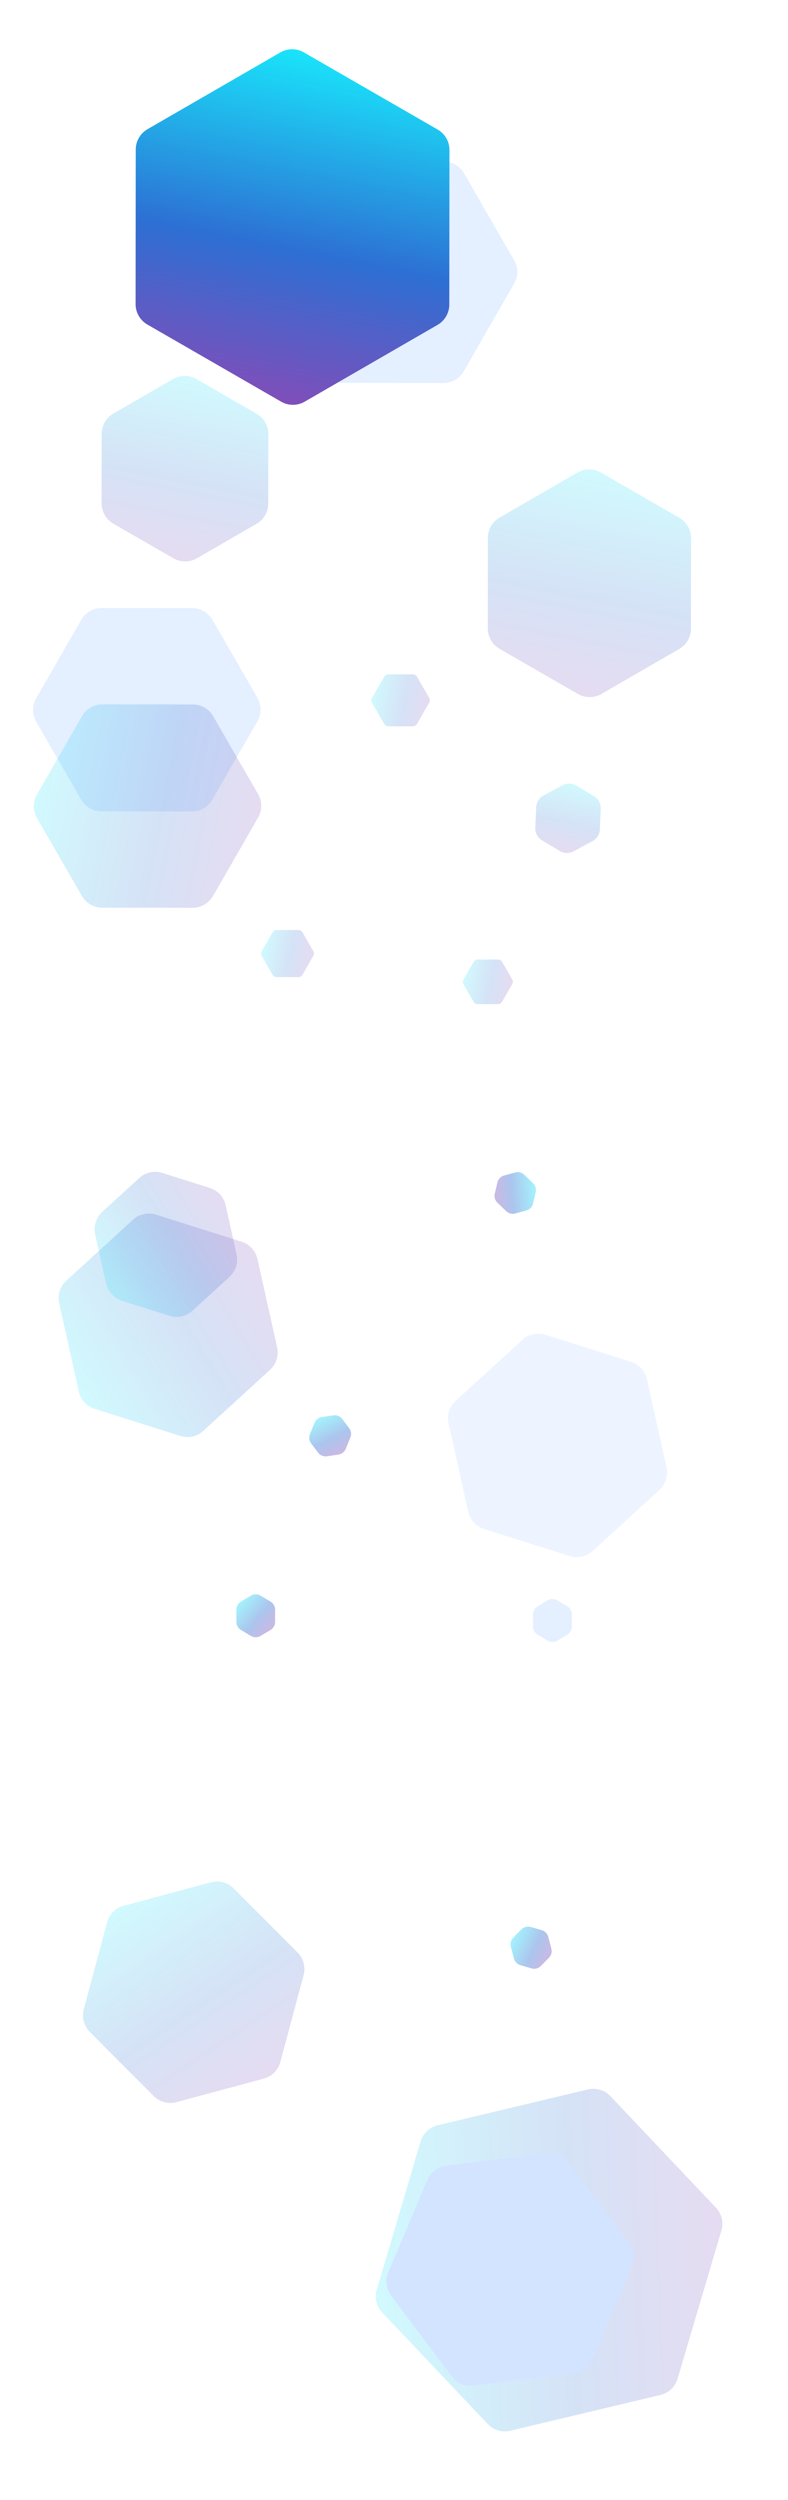 <svg width="3357" height="10641" viewBox="0 0 3357 10641" fill="none" xmlns="http://www.w3.org/2000/svg">
    <path opacity="0.2" d="M455.954 8182.06L356.865 8551.87C347.628 8586.34 357.462 8623.12 382.67 8648.38L654.846 8921.15C680.136 8946.5 717.046 8956.39 751.621 8947.08L1123.72 8846.94C1158.18 8837.67 1185.09 8810.73 1194.32 8776.26L1293.41 8406.46C1302.65 8371.98 1292.81 8335.2 1267.61 8309.94L995.431 8037.17C970.141 8011.83 933.23 8001.93 898.656 8011.24L526.559 8111.38C492.098 8120.65 465.191 8147.59 455.954 8182.06Z" fill="url(#paint0_linear_12500_53988)"/>
    <path opacity="0.2" d="M1628.27 9842.48L2077.96 10317.1C2102.51 10343 2139 10353.9 2173.73 10345.6L2813.83 10193.2C2848.65 10184.9 2876.39 10158.6 2886.55 10124.3L3073.36 9493.32C3083.49 9459.1 3074.61 9422.07 3050.06 9396.16L2600.38 8921.51C2575.83 8895.6 2539.33 8884.73 2504.61 8893L1864.5 9045.48C1829.68 9053.78 1801.95 9080.05 1791.79 9114.37L1604.98 9745.32C1594.85 9779.54 1603.73 9816.57 1628.27 9842.48Z" fill="url(#paint1_linear_12500_53988)"/>
    <path d="M1820.79 9278.05L1654.17 9671.74C1640.26 9704.61 1644.92 9742.39 1666.39 9770.9L1925.3 10114.5C1946.84 10143.1 1982.03 10158 2017.56 10153.6L2444.47 10100.2C2479.89 10095.8 2510.26 10072.8 2524.17 10040L2690.79 9646.26C2704.7 9613.4 2700.04 9575.61 2678.57 9547.11L2419.66 9203.5C2398.12 9174.91 2362.93 9160.01 2327.4 9164.45L1900.49 9217.8C1865.07 9222.22 1834.7 9245.18 1820.79 9278.05Z" fill="#D2E4FF"/>
    <path opacity="0.2" d="M2396.02 3342.23L2315.74 3385.45C2297.11 3395.47 2285.14 3414.57 2284.24 3435.71L2280.51 3522.9C2279.57 3544.87 2290.73 3565.59 2309.59 3576.91L2384.41 3621.81C2402.56 3632.69 2425.09 3633.22 2443.72 3623.19L2524 3579.97C2542.63 3569.95 2554.6 3550.85 2555.5 3529.71L2559.23 3442.52C2560.17 3420.55 2549.01 3399.83 2530.16 3388.51L2455.33 3343.61C2437.19 3332.73 2414.65 3332.2 2396.02 3342.23Z" fill="url(#paint2_linear_12500_53988)"/>
    <path opacity="0.4" d="M2271.12 5036.36L2233.62 5000.07C2223.49 4990.27 2208.95 4986.52 2195.35 4990.2L2147.59 5003.12C2133.41 5006.96 2122.47 5018.26 2119.11 5032.56L2107.76 5080.72C2104.52 5094.43 2108.75 5108.84 2118.87 5118.64L2156.38 5154.93C2166.51 5164.73 2181.04 5168.48 2194.65 5164.8L2242.41 5151.88C2256.59 5148.04 2267.52 5136.74 2270.89 5122.44L2282.24 5074.28C2285.47 5060.57 2281.25 5046.16 2271.12 5036.36Z" fill="url(#paint3_linear_12500_53988)"/>
    <path opacity="0.4" d="M1339.89 6055.76L1320.24 6104.11C1314.94 6117.17 1316.89 6132.05 1325.39 6143.29L1355.22 6182.76C1364.08 6194.48 1378.65 6200.41 1393.17 6198.19L1442.08 6190.72C1456.01 6188.59 1467.79 6179.29 1473.1 6166.24L1492.75 6117.89C1498.06 6104.83 1496.1 6089.95 1487.61 6078.71L1457.77 6039.23C1448.92 6027.51 1434.35 6021.59 1419.83 6023.81L1370.91 6031.28C1356.98 6033.4 1345.2 6042.7 1339.89 6055.76Z" fill="url(#paint4_linear_12500_53988)"/>
    <path opacity="0.4" d="M2176.17 8285.28L2189.37 8335.78C2192.93 8349.41 2203.4 8360.16 2216.94 8364.09L2264.46 8377.85C2278.57 8381.94 2293.79 8377.97 2304.1 8367.5L2338.81 8332.24C2348.7 8322.2 2352.57 8307.7 2349.01 8294.07L2335.82 8243.57C2332.25 8229.93 2321.78 8219.18 2308.25 8215.26L2260.72 8201.49C2246.61 8197.4 2231.4 8201.38 2221.09 8211.84L2186.37 8247.1C2176.49 8257.14 2172.61 8271.64 2176.17 8285.28Z" fill="url(#paint5_linear_12500_53988)"/>
    <path opacity="0.4" d="M1007 6850.9L1007 6903.1C1007 6917.19 1014.41 6930.24 1026.52 6937.46L1069.02 6962.79C1081.63 6970.31 1097.36 6970.31 1109.98 6962.79L1152.48 6937.46C1164.58 6930.24 1172 6917.19 1172 6903.1L1172 6850.9C1172 6836.81 1164.58 6823.76 1152.48 6816.54L1109.98 6791.21C1097.36 6783.69 1081.63 6783.69 1069.02 6791.21L1026.52 6816.54C1014.41 6823.76 1007 6836.81 1007 6850.9Z" fill="url(#paint6_linear_12500_53988)"/>
    <path opacity="0.6" d="M2271 6870.9L2271 6923.1C2271 6937.19 2278.41 6950.24 2290.52 6957.46L2333.02 6982.79C2345.63 6990.31 2361.36 6990.31 2373.98 6982.79L2416.48 6957.46C2428.58 6950.24 2436 6937.19 2436 6923.1L2436 6870.9C2436 6856.81 2428.58 6843.76 2416.48 6836.54L2373.98 6811.21C2361.36 6803.69 2345.63 6803.69 2333.02 6811.21L2290.52 6836.54C2278.41 6843.76 2271 6856.81 2271 6870.9Z" fill="#D2E4FF"/>
    <path opacity="0.6" d="M154.287 3071.73L345.713 3403.29C363.556 3434.2 396.518 3453.25 432.206 3453.29L817.541 3453.71C853.346 3453.75 886.439 3434.64 904.308 3403.62L1096.61 3069.7C1114.42 3038.77 1114.4 3000.7 1096.56 2969.79L905.131 2638.23C887.288 2607.33 854.326 2588.27 818.638 2588.23L433.303 2587.81C397.498 2587.77 364.405 2606.88 346.536 2637.91L154.233 2971.83C136.423 3002.75 136.444 3040.83 154.287 3071.73Z" fill="#D2E4FF"/>
    <path opacity="0.2" d="M157.287 3481.73L348.713 3813.29C366.556 3844.2 399.518 3863.25 435.206 3863.29L820.541 3863.71C856.346 3863.75 889.439 3844.64 907.308 3813.62L1099.61 3479.7C1117.42 3448.77 1117.4 3410.7 1099.56 3379.79L908.131 3048.23C890.288 3017.33 857.326 2998.27 821.638 2998.23L436.303 2997.81C400.498 2997.77 367.405 3016.88 349.536 3047.91L157.233 3381.83C139.423 3412.75 139.444 3450.83 157.287 3481.73Z" fill="url(#paint7_linear_12500_53988)"/>
    <path opacity="0.2" d="M1584.56 2991.01L1636.68 3081.28C1640.25 3087.47 1646.84 3091.28 1653.98 3091.28L1758.87 3091.4C1766.03 3091.41 1772.65 3087.59 1776.22 3081.38L1828.57 2990.49C1832.13 2984.3 1832.13 2976.69 1828.56 2970.5L1776.44 2880.23C1772.87 2874.05 1766.28 2870.24 1759.14 2870.23L1654.25 2870.11C1647.09 2870.11 1640.47 2873.93 1636.9 2880.13L1584.55 2971.03C1580.99 2977.21 1580.99 2984.83 1584.56 2991.01Z" fill="url(#paint8_linear_12500_53988)"/>
    <path opacity="0.2" d="M1114.82 4068.71L1160.98 4148.66C1164.55 4154.84 1171.14 4158.65 1178.28 4158.66L1271.17 4158.76C1278.33 4158.76 1284.95 4154.94 1288.53 4148.74L1334.88 4068.24C1338.45 4062.05 1338.44 4054.44 1334.87 4048.26L1288.72 3968.31C1285.15 3962.13 1278.56 3958.32 1271.42 3958.31L1178.52 3958.21C1171.36 3958.2 1164.75 3962.03 1161.17 3968.23L1114.81 4048.73C1111.25 4054.92 1111.25 4062.53 1114.82 4068.71Z" fill="url(#paint9_linear_12500_53988)"/>
    <path opacity="0.2" d="M1974.29 4189.06L2017.41 4263.74C2020.97 4269.92 2027.57 4273.73 2034.7 4273.74L2121.48 4273.83C2128.64 4273.84 2135.26 4270.02 2138.84 4263.81L2182.14 4188.61C2185.71 4182.43 2185.7 4174.81 2182.13 4168.63L2139.02 4093.95C2135.45 4087.77 2128.86 4083.96 2121.72 4083.95L2034.94 4083.86C2027.78 4083.85 2021.16 4087.67 2017.59 4093.88L1974.28 4169.08C1970.72 4175.26 1970.72 4182.88 1974.29 4189.06Z" fill="url(#paint10_linear_12500_53988)"/>
    <path opacity="0.2" d="M403.266 5996.4L768.366 6111.62C802.399 6122.37 839.577 6114.16 865.921 6090.08L1150.37 5830.14C1176.8 5805.98 1188.3 5769.54 1180.53 5734.59L1096.81 5358.46C1089.06 5323.63 1063.33 5295.56 1029.3 5284.82L664.197 5169.6C630.164 5158.86 592.986 5167.07 566.642 5191.14L282.19 5451.09C255.759 5475.24 244.259 5511.68 252.037 5546.63L335.75 5922.76C343.503 5957.6 369.233 5985.66 403.266 5996.4Z" fill="url(#paint11_linear_12500_53988)"/>
    <path opacity="0.2" d="M519.308 5536.42L722.112 5600.42C756.145 5611.16 793.322 5602.95 819.666 5578.88L977.805 5434.36C1004.24 5410.21 1015.74 5373.77 1007.96 5338.82L961.419 5129.71C953.666 5094.88 927.936 5066.81 893.903 5056.07L691.1 4992.07C657.067 4981.33 619.889 4989.54 593.545 5013.61L435.406 5158.13C408.975 5182.28 397.475 5218.72 405.253 5253.67L451.793 5462.78C459.546 5497.61 485.275 5525.68 519.308 5536.42Z" fill="url(#paint12_linear_12500_53988)"/>
    <path opacity="0.4" d="M2062.27 6507.67L2427.37 6622.89C2461.4 6633.63 2498.58 6625.42 2524.92 6601.35L2809.37 6341.41C2835.8 6317.25 2847.3 6280.81 2839.53 6245.86L2755.81 5869.73C2748.06 5834.89 2722.33 5806.83 2688.3 5796.09L2323.2 5680.87C2289.16 5670.13 2251.99 5678.34 2225.64 5702.41L1941.19 5962.36C1914.76 5986.51 1903.26 6022.95 1911.04 6057.9L1994.75 6434.03C2002.5 6468.87 2028.23 6496.93 2062.27 6507.67Z" fill="#D2E4FF"/>
    <path opacity="0.2" d="M2460.03 2011.37L2128.47 2202.79C2097.56 2220.63 2078.51 2253.6 2078.47 2289.28L2078.05 2674.62C2078.01 2710.42 2097.11 2743.52 2128.14 2761.39L2462.06 2953.69C2492.99 2971.5 2531.06 2971.48 2561.97 2953.63L2893.53 2762.21C2924.43 2744.37 2943.49 2711.4 2943.53 2675.72L2943.95 2290.38C2943.99 2254.58 2924.88 2221.48 2893.85 2203.61L2559.93 2011.31C2529.01 1993.5 2490.93 1993.52 2460.03 2011.37Z" fill="url(#paint13_linear_12500_53988)"/>
    <path opacity="0.2" d="M737.147 1613.43L483.055 1760.13C452.148 1777.98 433.094 1810.94 433.055 1846.63L432.733 2142.03C432.693 2177.83 451.8 2210.92 482.827 2228.79L738.812 2376.21C769.738 2394.02 807.811 2394 838.718 2376.16L1092.81 2229.46C1123.72 2211.62 1142.77 2178.65 1142.81 2142.97L1143.13 1847.57C1143.17 1811.76 1124.07 1778.67 1093.04 1760.8L837.053 1613.38C806.127 1595.57 768.054 1595.59 737.147 1613.43Z" fill="url(#paint14_linear_12500_53988)"/>
    <path opacity="0.6" d="M1158.23 1209.54L1371.98 1579.77C1389.82 1610.68 1422.79 1629.73 1458.47 1629.77L1888.71 1630.24C1924.51 1630.28 1957.6 1611.17 1975.47 1580.14L2190.18 1207.32C2207.99 1176.39 2207.97 1138.32 2190.13 1107.41L1976.37 737.184C1958.53 706.278 1925.57 687.223 1889.88 687.184L1459.65 686.715C1423.85 686.676 1390.75 705.782 1372.88 736.809L1158.17 1109.63C1140.36 1140.56 1140.39 1178.63 1158.23 1209.54Z" fill="#D2E4FF"/>
    <path d="M1194.52 223.011L628.275 549.932C597.364 567.778 578.309 600.747 578.275 636.439L577.652 1294.46C577.618 1330.25 596.718 1363.34 627.734 1381.2L1197.91 1709.67C1228.83 1727.49 1266.91 1727.47 1297.82 1709.63L1864.07 1382.71C1894.98 1364.86 1914.03 1331.89 1914.07 1296.2L1914.69 638.178C1914.72 602.384 1895.62 569.302 1864.61 551.434L1294.44 222.964C1263.51 205.146 1225.43 205.164 1194.52 223.011Z" fill="url(#paint15_linear_12500_53988)"/>
    <defs>
        <linearGradient id="paint0_linear_12500_53988" x1="192.047" y1="8244.25" x2="832.425" y2="9201.73" gradientUnits="userSpaceOnUse">
            <stop stop-color="#17F2FF"/>
            <stop offset="0.53" stop-color="#2D6FD3"/>
            <stop offset="1" stop-color="#9844B2"/>
        </linearGradient>
        <linearGradient id="paint1_linear_12500_53988" x1="1518.39" y1="10262.8" x2="3295.92" y2="10194" gradientUnits="userSpaceOnUse">
            <stop stop-color="#17F2FF"/>
            <stop offset="0.53" stop-color="#2D6FD3"/>
            <stop offset="1" stop-color="#9844B2"/>
        </linearGradient>
        <linearGradient id="paint2_linear_12500_53988" x1="2338.4" y1="3288.79" x2="2261.95" y2="3643.56" gradientUnits="userSpaceOnUse">
            <stop stop-color="#17F2FF"/>
            <stop offset="0.53" stop-color="#2D6FD3"/>
            <stop offset="1" stop-color="#9844B2"/>
        </linearGradient>
        <linearGradient id="paint3_linear_12500_53988" x1="2292.86" y1="4994.15" x2="2071.91" y2="5015.62" gradientUnits="userSpaceOnUse">
            <stop stop-color="#17F2FF"/>
            <stop offset="0.53" stop-color="#2D6FD3"/>
            <stop offset="1" stop-color="#9844B2"/>
        </linearGradient>
        <linearGradient id="paint4_linear_12500_53988" x1="1292.62" y1="6051.37" x2="1395.09" y2="6248.3" gradientUnits="userSpaceOnUse">
            <stop stop-color="#17F2FF"/>
            <stop offset="0.53" stop-color="#2D6FD3"/>
            <stop offset="1" stop-color="#9844B2"/>
        </linearGradient>
        <linearGradient id="paint5_linear_12500_53988" x1="2135.67" y1="8310.06" x2="2335.63" y2="8406.49" gradientUnits="userSpaceOnUse">
            <stop stop-color="#17F2FF"/>
            <stop offset="0.53" stop-color="#2D6FD3"/>
            <stop offset="1" stop-color="#9844B2"/>
        </linearGradient>
        <linearGradient id="paint6_linear_12500_53988" x1="961.548" y1="6864.64" x2="1130.63" y2="7008.49" gradientUnits="userSpaceOnUse">
            <stop stop-color="#17F2FF"/>
            <stop offset="0.53" stop-color="#2D6FD3"/>
            <stop offset="1" stop-color="#9844B2"/>
        </linearGradient>
        <linearGradient id="paint7_linear_12500_53988" x1="14.652" y1="3712.32" x2="1144.5" y2="3936.54" gradientUnits="userSpaceOnUse">
            <stop stop-color="#17F2FF"/>
            <stop offset="0.53" stop-color="#2D6FD3"/>
            <stop offset="1" stop-color="#9844B2"/>
        </linearGradient>
        <linearGradient id="paint8_linear_12500_53988" x1="1549.71" y1="3052.71" x2="1838.44" y2="3110.01" gradientUnits="userSpaceOnUse">
            <stop stop-color="#17F2FF"/>
            <stop offset="0.53" stop-color="#2D6FD3"/>
            <stop offset="1" stop-color="#9844B2"/>
        </linearGradient>
        <linearGradient id="paint9_linear_12500_53988" x1="1082.7" y1="4123.69" x2="1344.37" y2="4175.62" gradientUnits="userSpaceOnUse">
            <stop stop-color="#17F2FF"/>
            <stop offset="0.53" stop-color="#2D6FD3"/>
            <stop offset="1" stop-color="#9844B2"/>
        </linearGradient>
        <linearGradient id="paint10_linear_12500_53988" x1="1943.56" y1="4240.62" x2="2191.44" y2="4289.81" gradientUnits="userSpaceOnUse">
            <stop stop-color="#17F2FF"/>
            <stop offset="0.53" stop-color="#2D6FD3"/>
            <stop offset="1" stop-color="#9844B2"/>
        </linearGradient>
        <linearGradient id="paint11_linear_12500_53988" x1="453.815" y1="6262.79" x2="1438.47" y2="5665.04" gradientUnits="userSpaceOnUse">
            <stop stop-color="#17F2FF"/>
            <stop offset="0.53" stop-color="#2D6FD3"/>
            <stop offset="1" stop-color="#9844B2"/>
        </linearGradient>
        <linearGradient id="paint12_linear_12500_53988" x1="533.803" y1="5705.87" x2="1182.08" y2="5312.33" gradientUnits="userSpaceOnUse">
            <stop stop-color="#17F2FF"/>
            <stop offset="0.53" stop-color="#2D6FD3"/>
            <stop offset="1" stop-color="#9844B2"/>
        </linearGradient>
        <linearGradient id="paint13_linear_12500_53988" x1="2229.44" y1="1868.73" x2="2005.22" y2="2998.58" gradientUnits="userSpaceOnUse">
            <stop stop-color="#17F2FF"/>
            <stop offset="0.53" stop-color="#2D6FD3"/>
            <stop offset="1" stop-color="#9844B2"/>
        </linearGradient>
        <linearGradient id="paint14_linear_12500_53988" x1="556.931" y1="1491.23" x2="372.97" y2="2418.21" gradientUnits="userSpaceOnUse">
            <stop stop-color="#17F2FF"/>
            <stop offset="0.53" stop-color="#2D6FD3"/>
            <stop offset="1" stop-color="#9844B2"/>
        </linearGradient>
        <linearGradient id="paint15_linear_12500_53988" x1="811.273" y1="18.354" x2="464.72" y2="1763.13" gradientUnits="userSpaceOnUse">
            <stop stop-color="#17F2FF"/>
            <stop offset="0.53" stop-color="#2D6FD3"/>
            <stop offset="1" stop-color="#9844B2"/>
        </linearGradient>
    </defs>
</svg>
